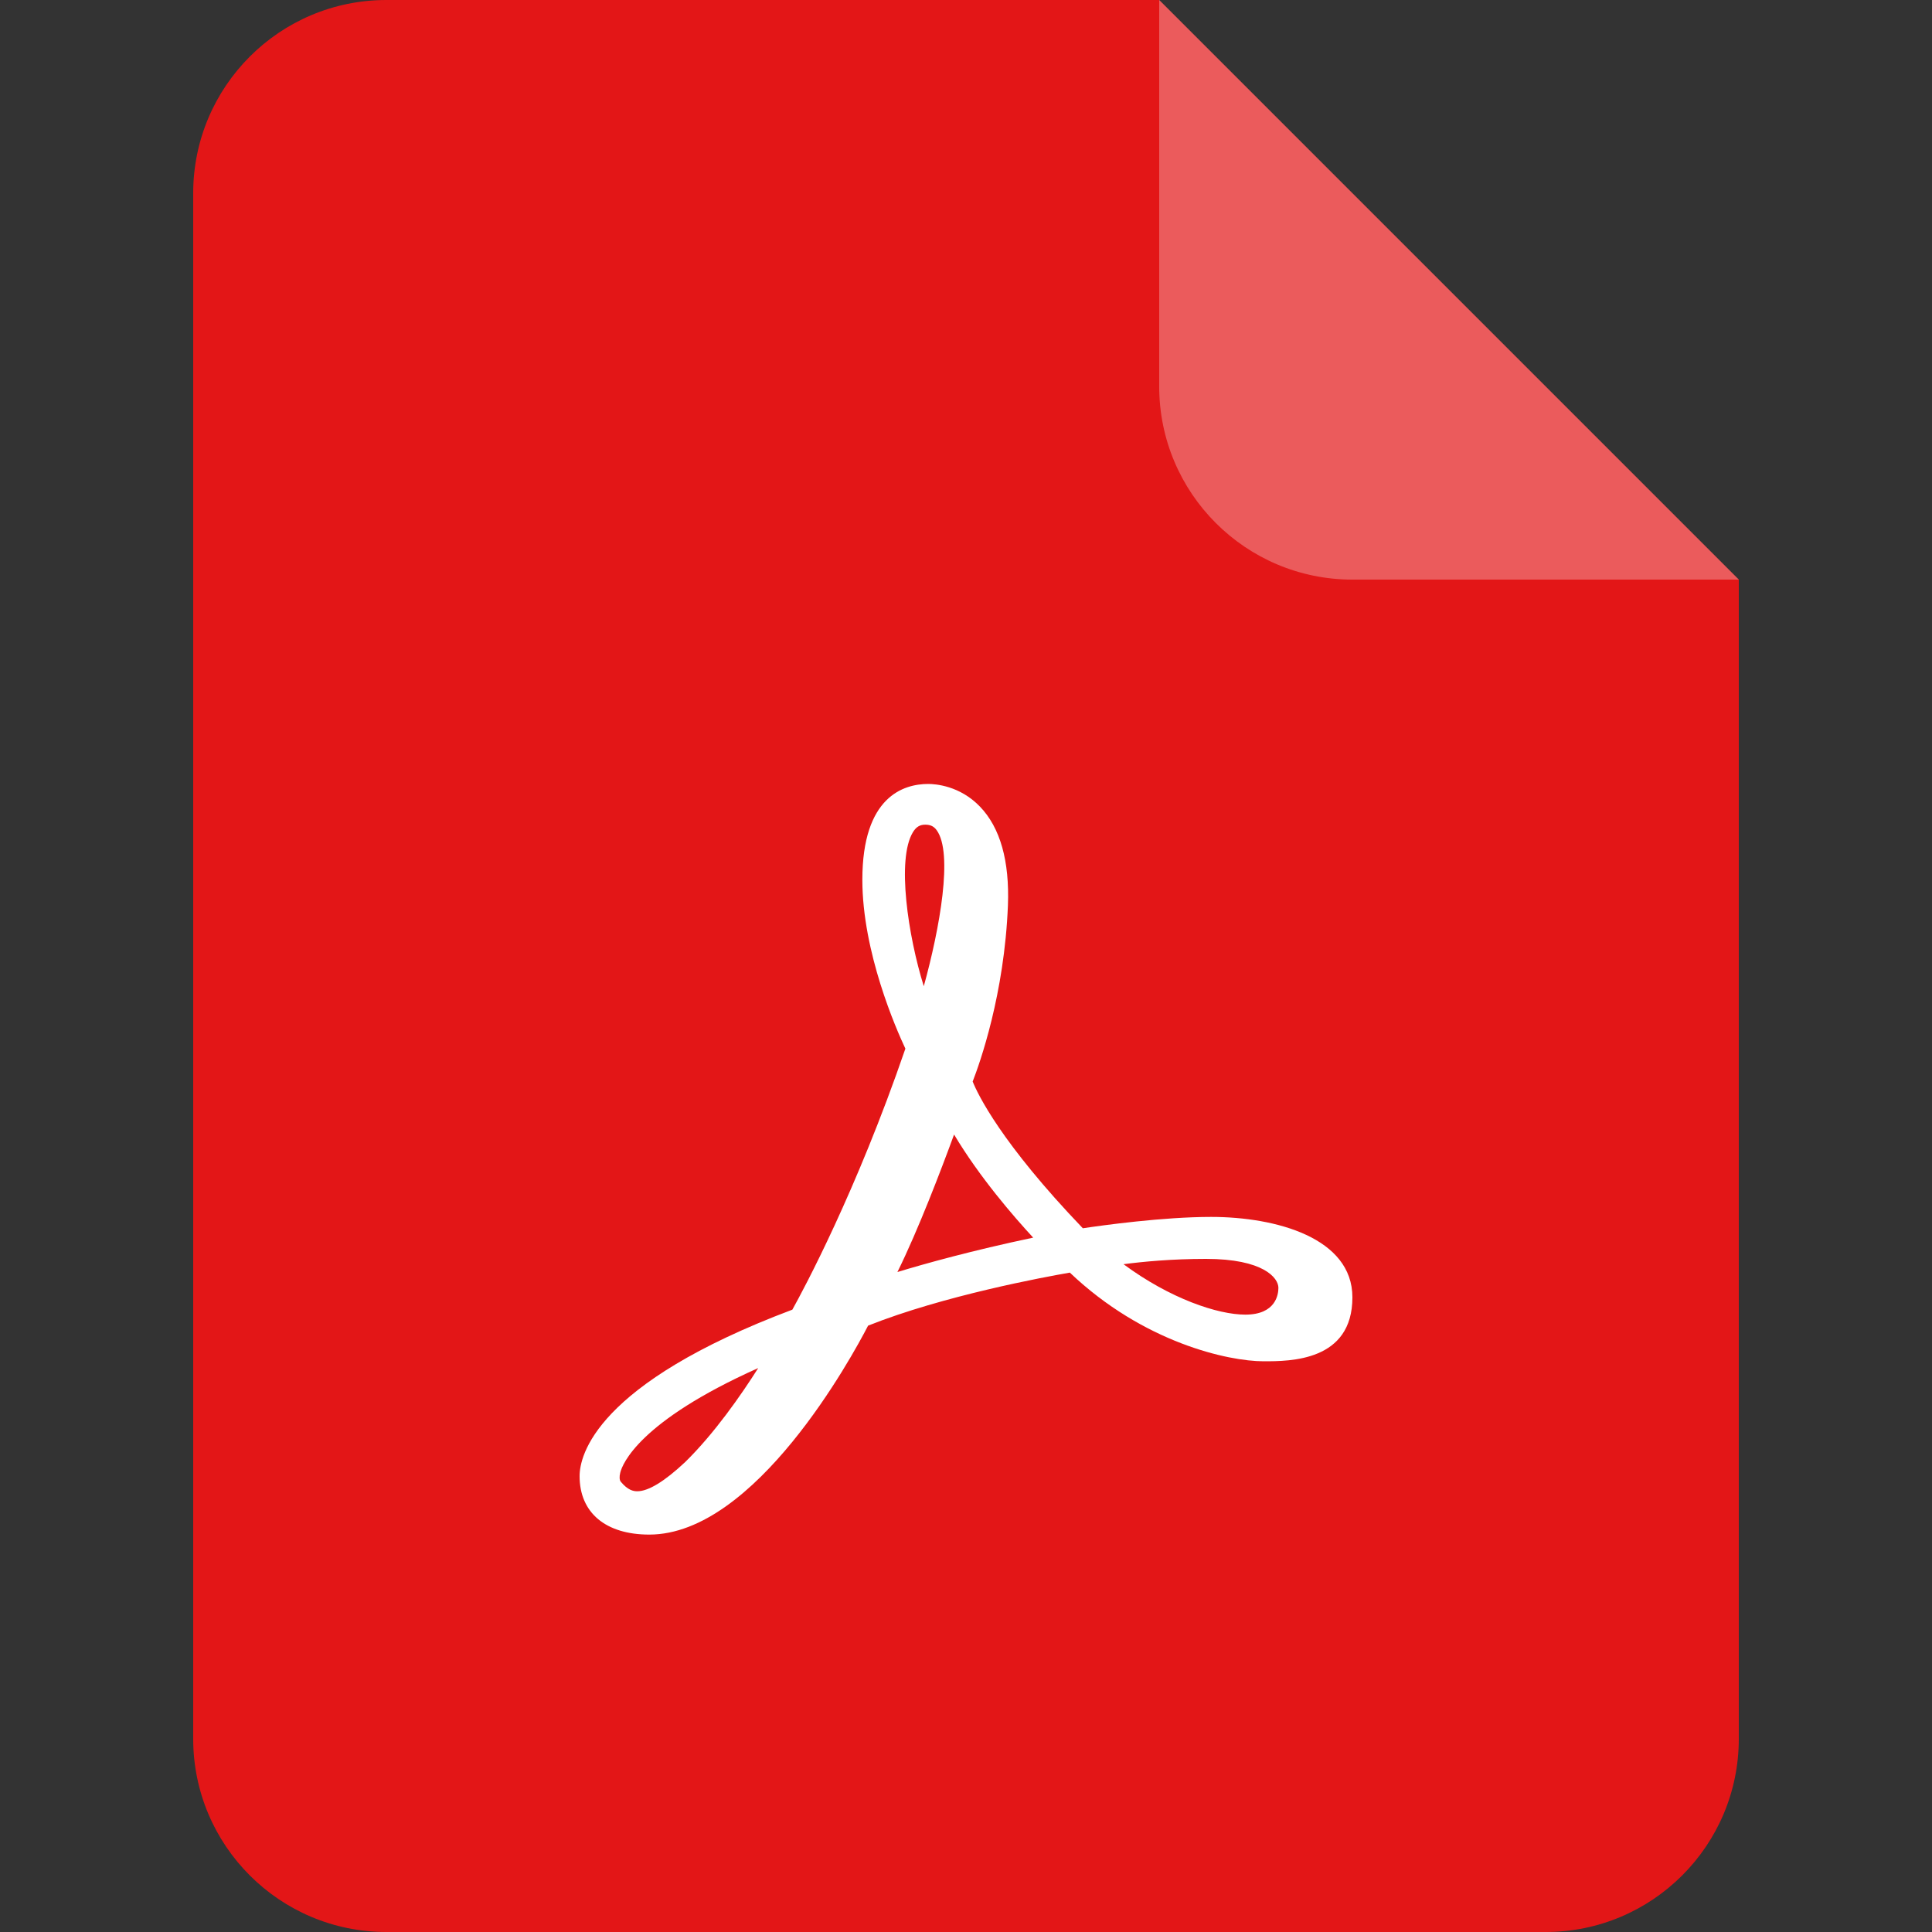 <svg width="40" height="40" viewBox="0 0 40 40" fill="none" xmlns="http://www.w3.org/2000/svg">
<rect x="0" y="0" width="40" height="40" fill="#333333" stroke="none"/>
<path d="M4 4C4 1.791 5.791 0 8 0H24L36 12V36C36 38.209 34.209 40 32 40H8C5.791 40 4 38.209 4 36V4Z" fill="#E31617"/>
<path opacity="0.3" d="M24 0L36 12H28C25.791 12 24 10.209 24 8V0Z" fill="white"/>
<path d="M25.075 25.195C24.076 25.195 22.827 25.369 22.419 25.43C20.727 23.664 20.246 22.66 20.138 22.392C20.285 22.015 20.795 20.584 20.868 18.745C20.903 17.824 20.709 17.136 20.289 16.7C19.871 16.265 19.364 16.231 19.218 16.231C18.709 16.231 17.854 16.489 17.854 18.215C17.854 19.712 18.552 21.301 18.745 21.711C17.728 24.672 16.637 26.698 16.405 27.115C12.319 28.653 12 30.14 12 30.562C12 31.32 12.54 31.772 13.443 31.772C15.638 31.772 17.642 28.086 17.973 27.446C19.532 26.825 21.619 26.44 22.15 26.348C23.672 27.798 25.431 28.184 26.162 28.184C26.712 28.184 28 28.184 28 26.86C28 25.631 26.424 25.195 25.075 25.195ZM24.969 26.064C26.154 26.064 26.468 26.456 26.468 26.663C26.468 26.794 26.419 27.218 25.783 27.218C25.213 27.218 24.229 26.889 23.261 26.174C23.665 26.121 24.262 26.064 24.969 26.064ZM19.156 17.074C19.264 17.074 19.335 17.108 19.394 17.19C19.735 17.663 19.46 19.209 19.126 20.419C18.802 19.382 18.56 17.79 18.901 17.23C18.968 17.12 19.044 17.074 19.156 17.074ZM18.58 26.336C19.01 25.468 19.491 24.204 19.753 23.489C20.277 24.367 20.983 25.183 21.391 25.624C20.12 25.892 19.159 26.16 18.58 26.336ZM12.853 30.678C12.825 30.644 12.82 30.573 12.842 30.489C12.886 30.311 13.228 29.429 15.698 28.324C15.345 28.881 14.792 29.677 14.184 30.272C13.757 30.672 13.424 30.875 13.194 30.875C13.112 30.875 12.999 30.853 12.853 30.678Z" fill="white"/>
</svg>
